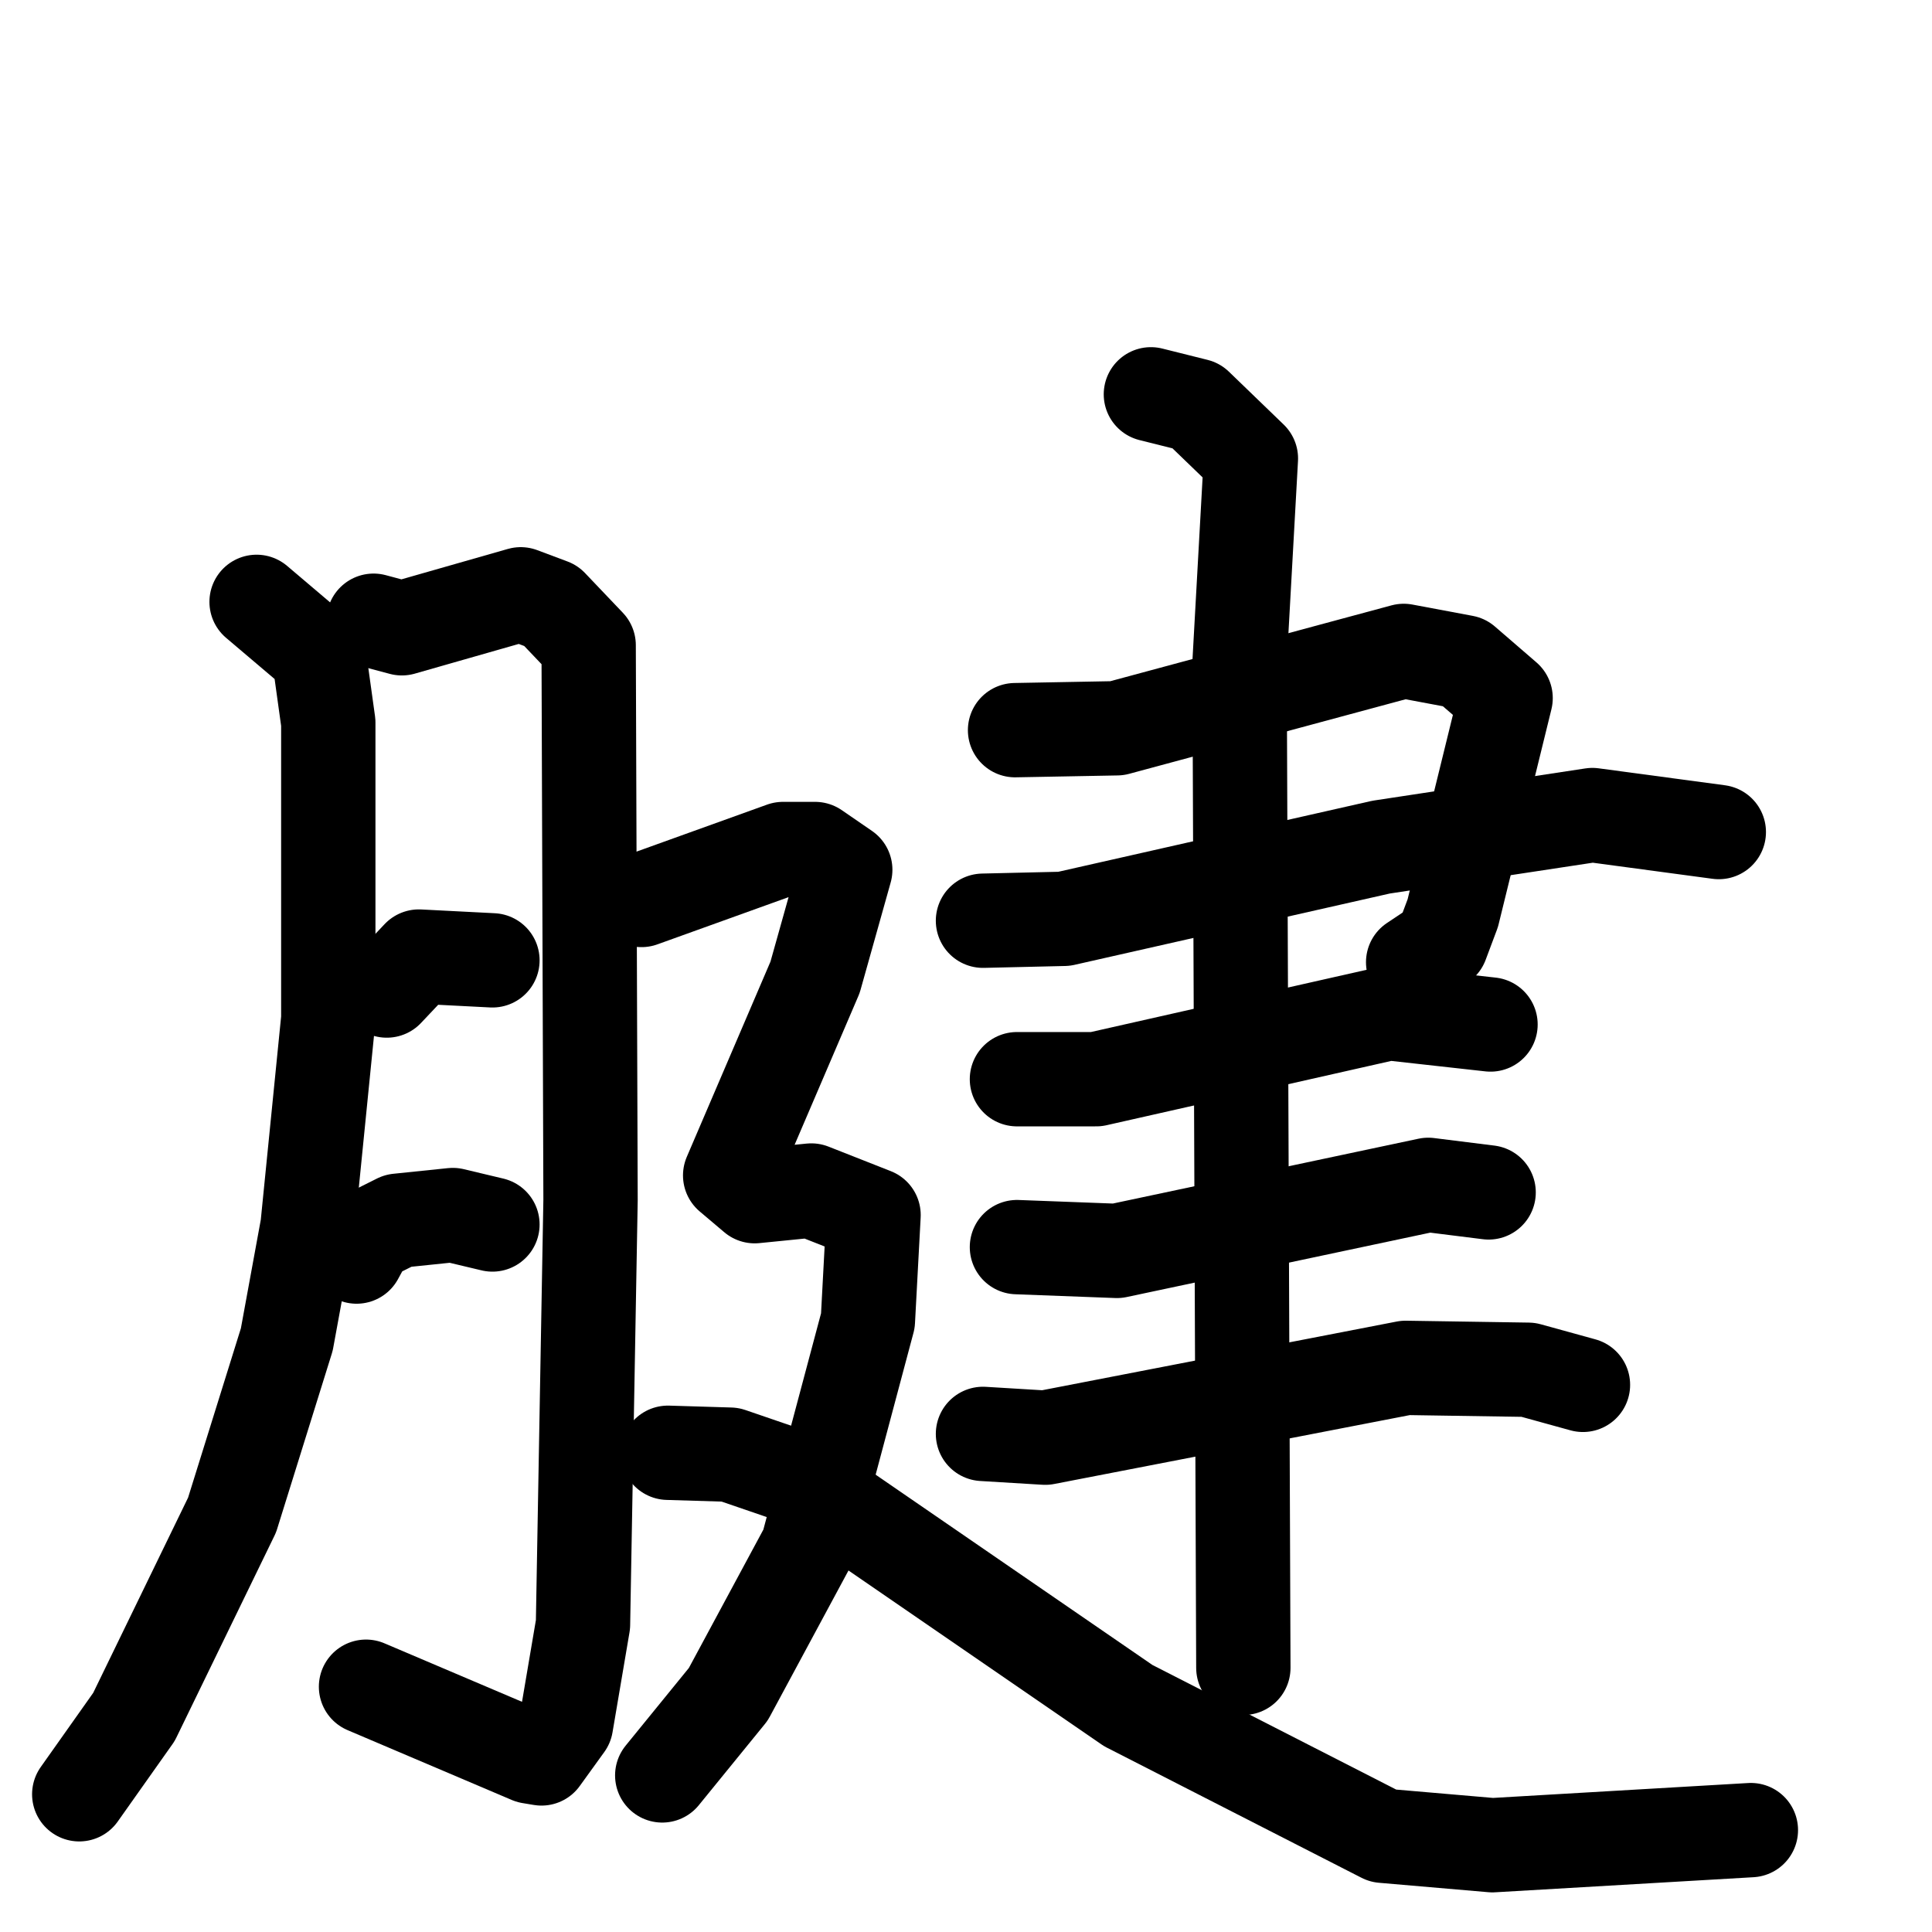 <svg xmlns="http://www.w3.org/2000/svg" viewBox="0 0 1024 1024">
  <g style="fill:none;stroke:#000000;stroke-width:50;stroke-linecap:round;stroke-linejoin:round;" transform="scale(1, 1) translate(0, 0)">
    <path d="M 136.0,319.0 L 169.0,347.0 L 174.0,383.0 L 174.0,540.0 L 163.0,650.0 L 152.0,710.0 L 123.0,803.0 L 71.0,910.0 L 42.0,951.0"/>
    <path d="M 198.0,329.0 L 213.0,333.0 L 276.0,315.0 L 292.0,321.0 L 312.0,342.0 L 313.0,636.0 L 309.0,861.0 L 300.0,914.0 L 287.0,932.0 L 281.0,931.0 L 194.0,894.0"/>
    <path d="M 205.0,525.0 L 222.0,507.0 L 261.0,509.0"/>
    <path d="M 189.0,666.0 L 195.0,655.0 L 211.0,647.0 L 240.0,644.0 L 261.0,649.0"/>
    <path d="M 538.0,387.0 L 592.0,386.0 L 744.0,345.0 L 776.0,351.0 L 798.0,370.0 L 770.0,484.0 L 764.0,500.0 L 749.0,510.0"/>
    <path d="M 521.0,488.0 L 564.0,487.0 L 732.0,449.0 L 844.0,432.0 L 911.0,441.0"/>
    <path d="M 539.0,572.0 L 581.0,572.0 L 736.0,537.0 L 790.0,543.0"/>
    <path d="M 539.0,661.0 L 592.0,663.0 L 757.0,628.0 L 789.0,632.0"/>
    <path d="M 521.0,760.0 L 554.0,762.0 L 745.0,725.0 L 810.0,726.0 L 839.0,734.0"/>
    <path d="M 610.0,209.0 L 634.0,215.0 L 663.0,243.0 L 657.0,351.0 L 659.0,884.0"/>
    <path d="M 340.0,477.0 L 415.0,450.0 L 432.0,450.0 L 448.0,461.0 L 432.0,518.0 L 387.0,623.0 L 400.0,634.0 L 430.0,631.0 L 463.0,644.0 L 460.0,700.0 L 428.0,820.0 L 386.0,898.0 L 351.0,941.0"/>
    <path d="M 354.0,770.0 L 387.0,771.0 L 422.0,783.0 L 598.0,904.0 L 733.0,973.0 L 791.0,978.0 L 928.0,970.0"/>
  </g>
</svg>
